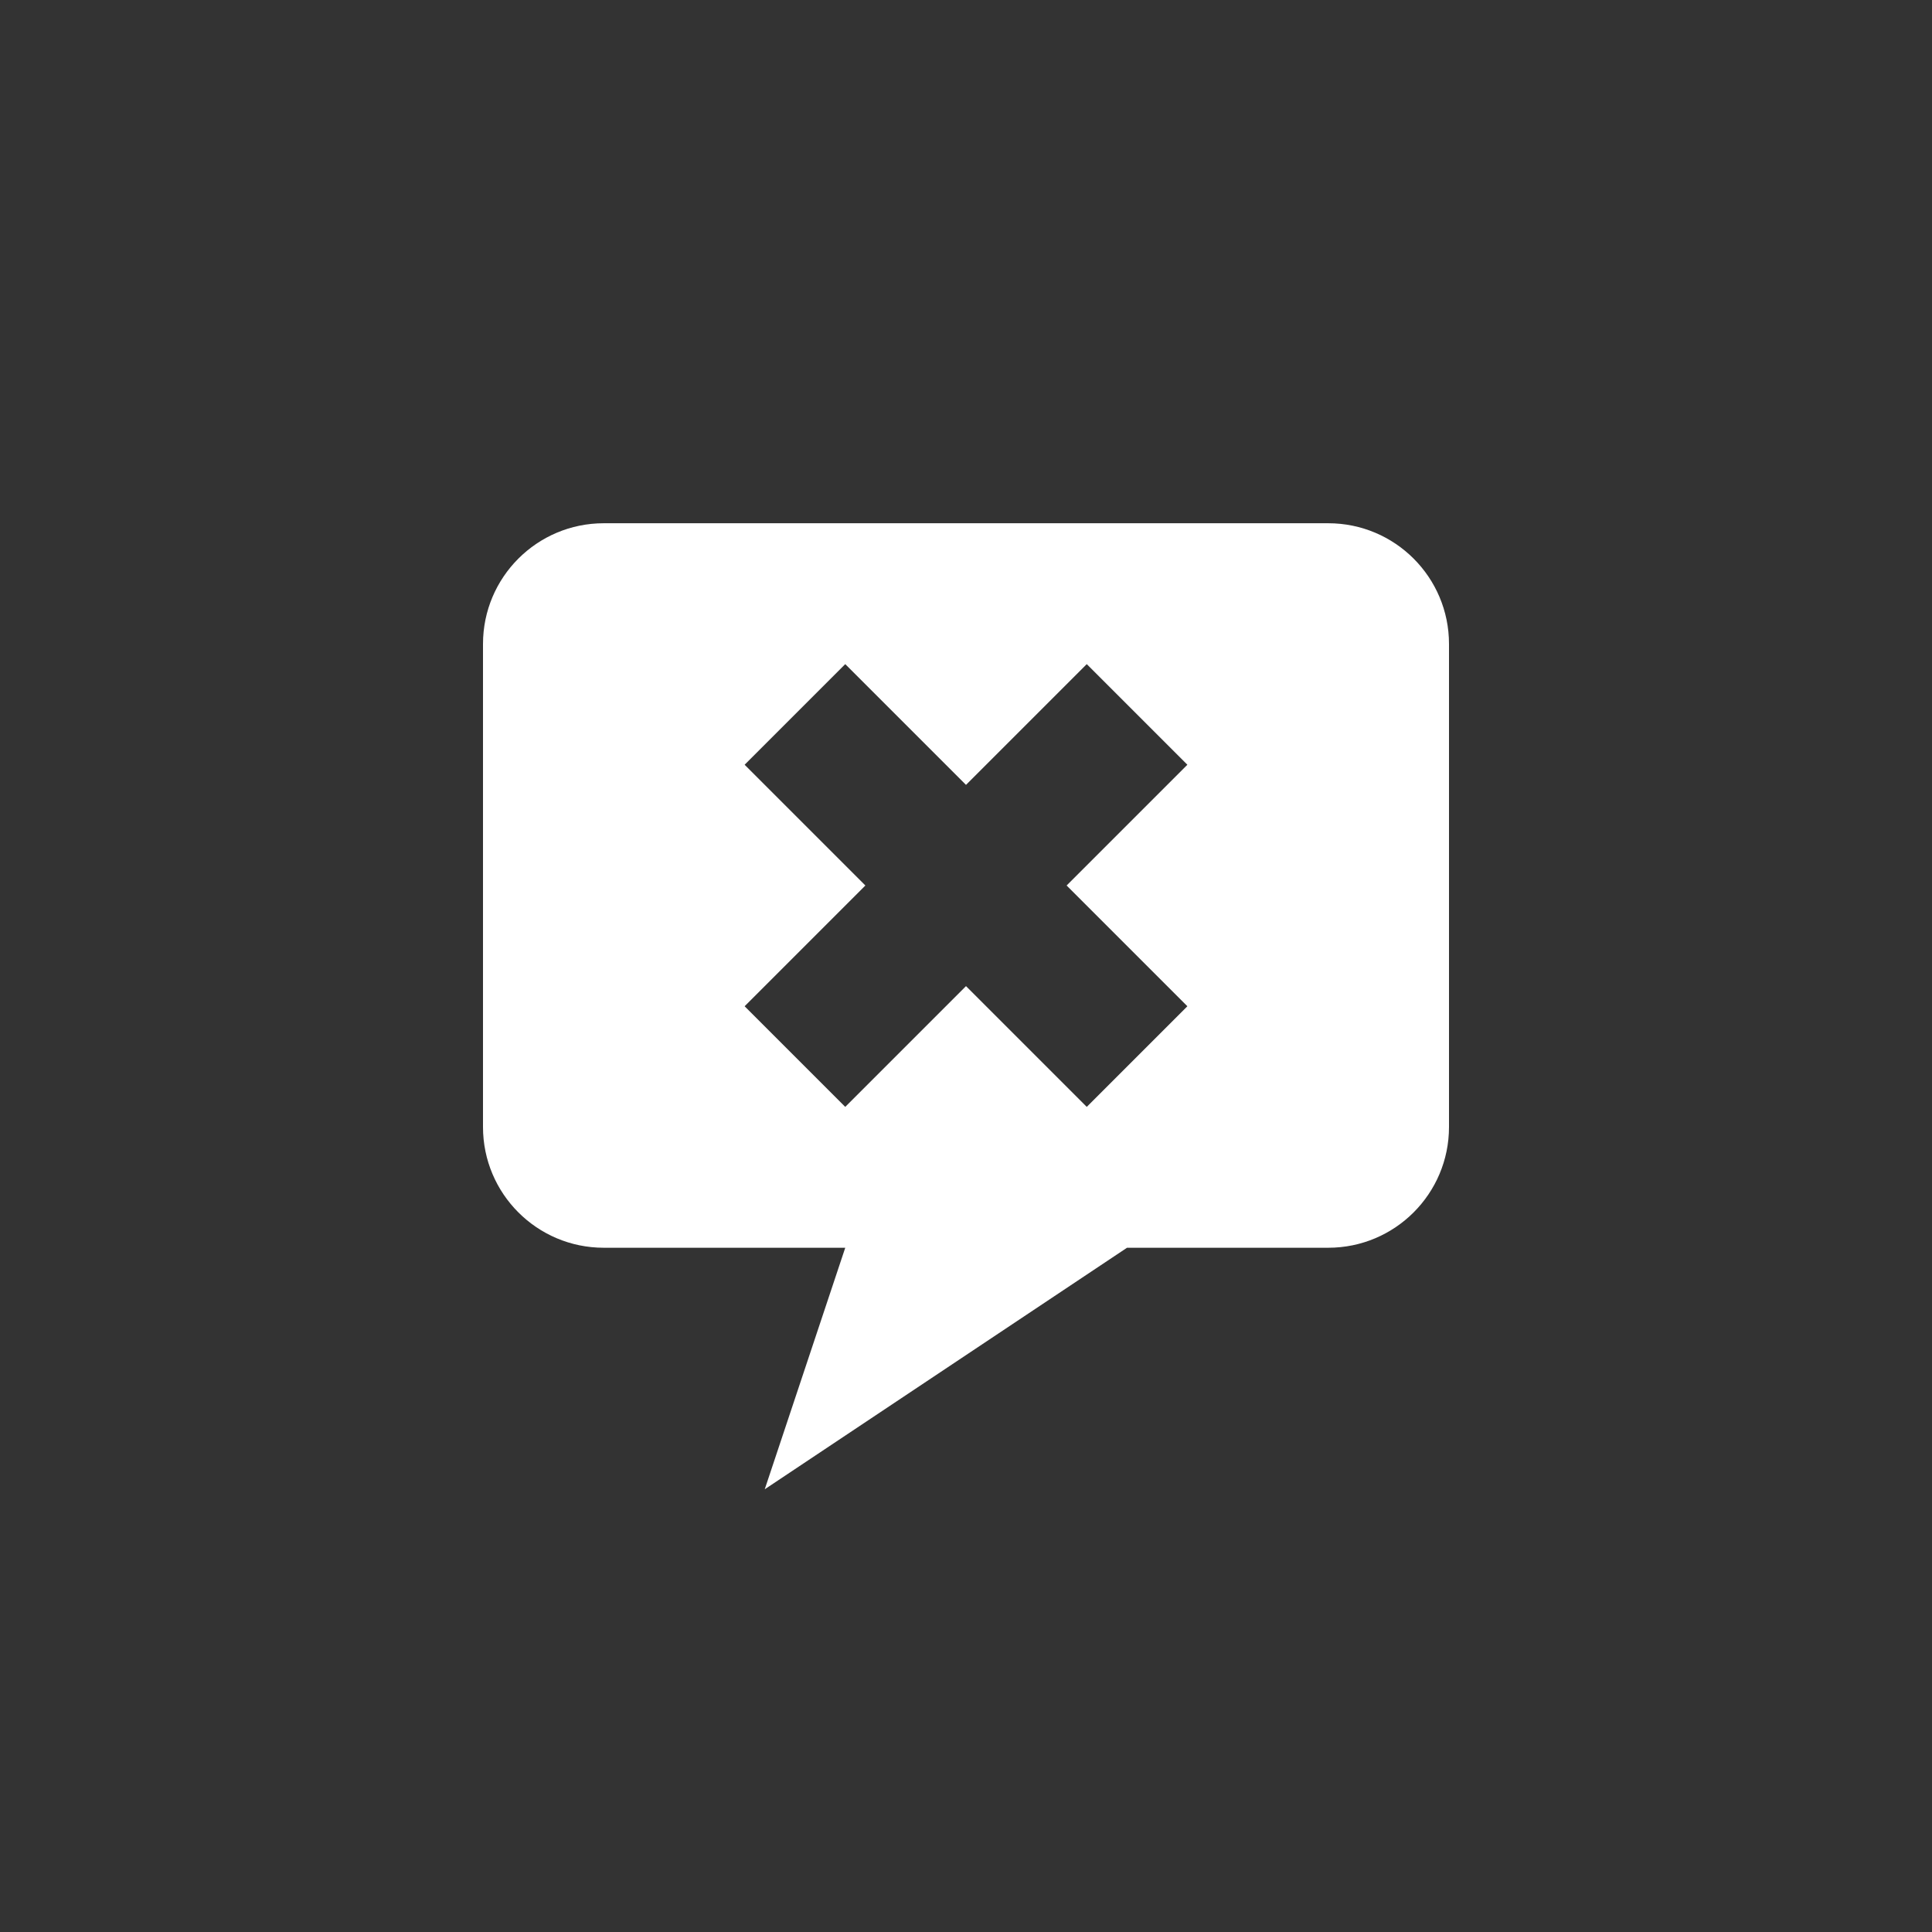 <?xml version="1.0" encoding="utf-8"?>
<!-- Generator: Adobe Illustrator 15.1.0, SVG Export Plug-In  -->
<!DOCTYPE svg PUBLIC "-//W3C//DTD SVG 1.1//EN" "http://www.w3.org/Graphics/SVG/1.1/DTD/svg11.dtd">
<svg version="1.1"
	 xmlns="http://www.w3.org/2000/svg" xmlns:xlink="http://www.w3.org/1999/xlink" xmlns:a="http://ns.adobe.com/AdobeSVGViewerExtensions/3.0/"
	 x="0px" y="0px" width="48px" height="48px" viewBox="0 0 48 48" overflow="visible" enable-background="new 0 0 48 48"
	 xml:space="preserve">
<rect x="0" y="0" width="48" height="48" fill="#333333" stroke="none"/>
<defs>
</defs>
<path fill-rule="evenodd" clip-rule="evenodd" fill="#FFFFFF" d="M33,13H15c-1.657,0-3,1.343-3,3v12c0,1.657,1.343,3,3,3h6l-2,6l9-6
	h5c1.657,0,3-1.343,3-3V16C36,14.343,34.657,13,33,13z M29.5,25L27,27.5l-3-3l-3,3L18.5,25l3-3l-3-3l2.5-2.5l3,3l3-3l2.5,2.5l-3,3
	L29.5,25z"/>
</svg>